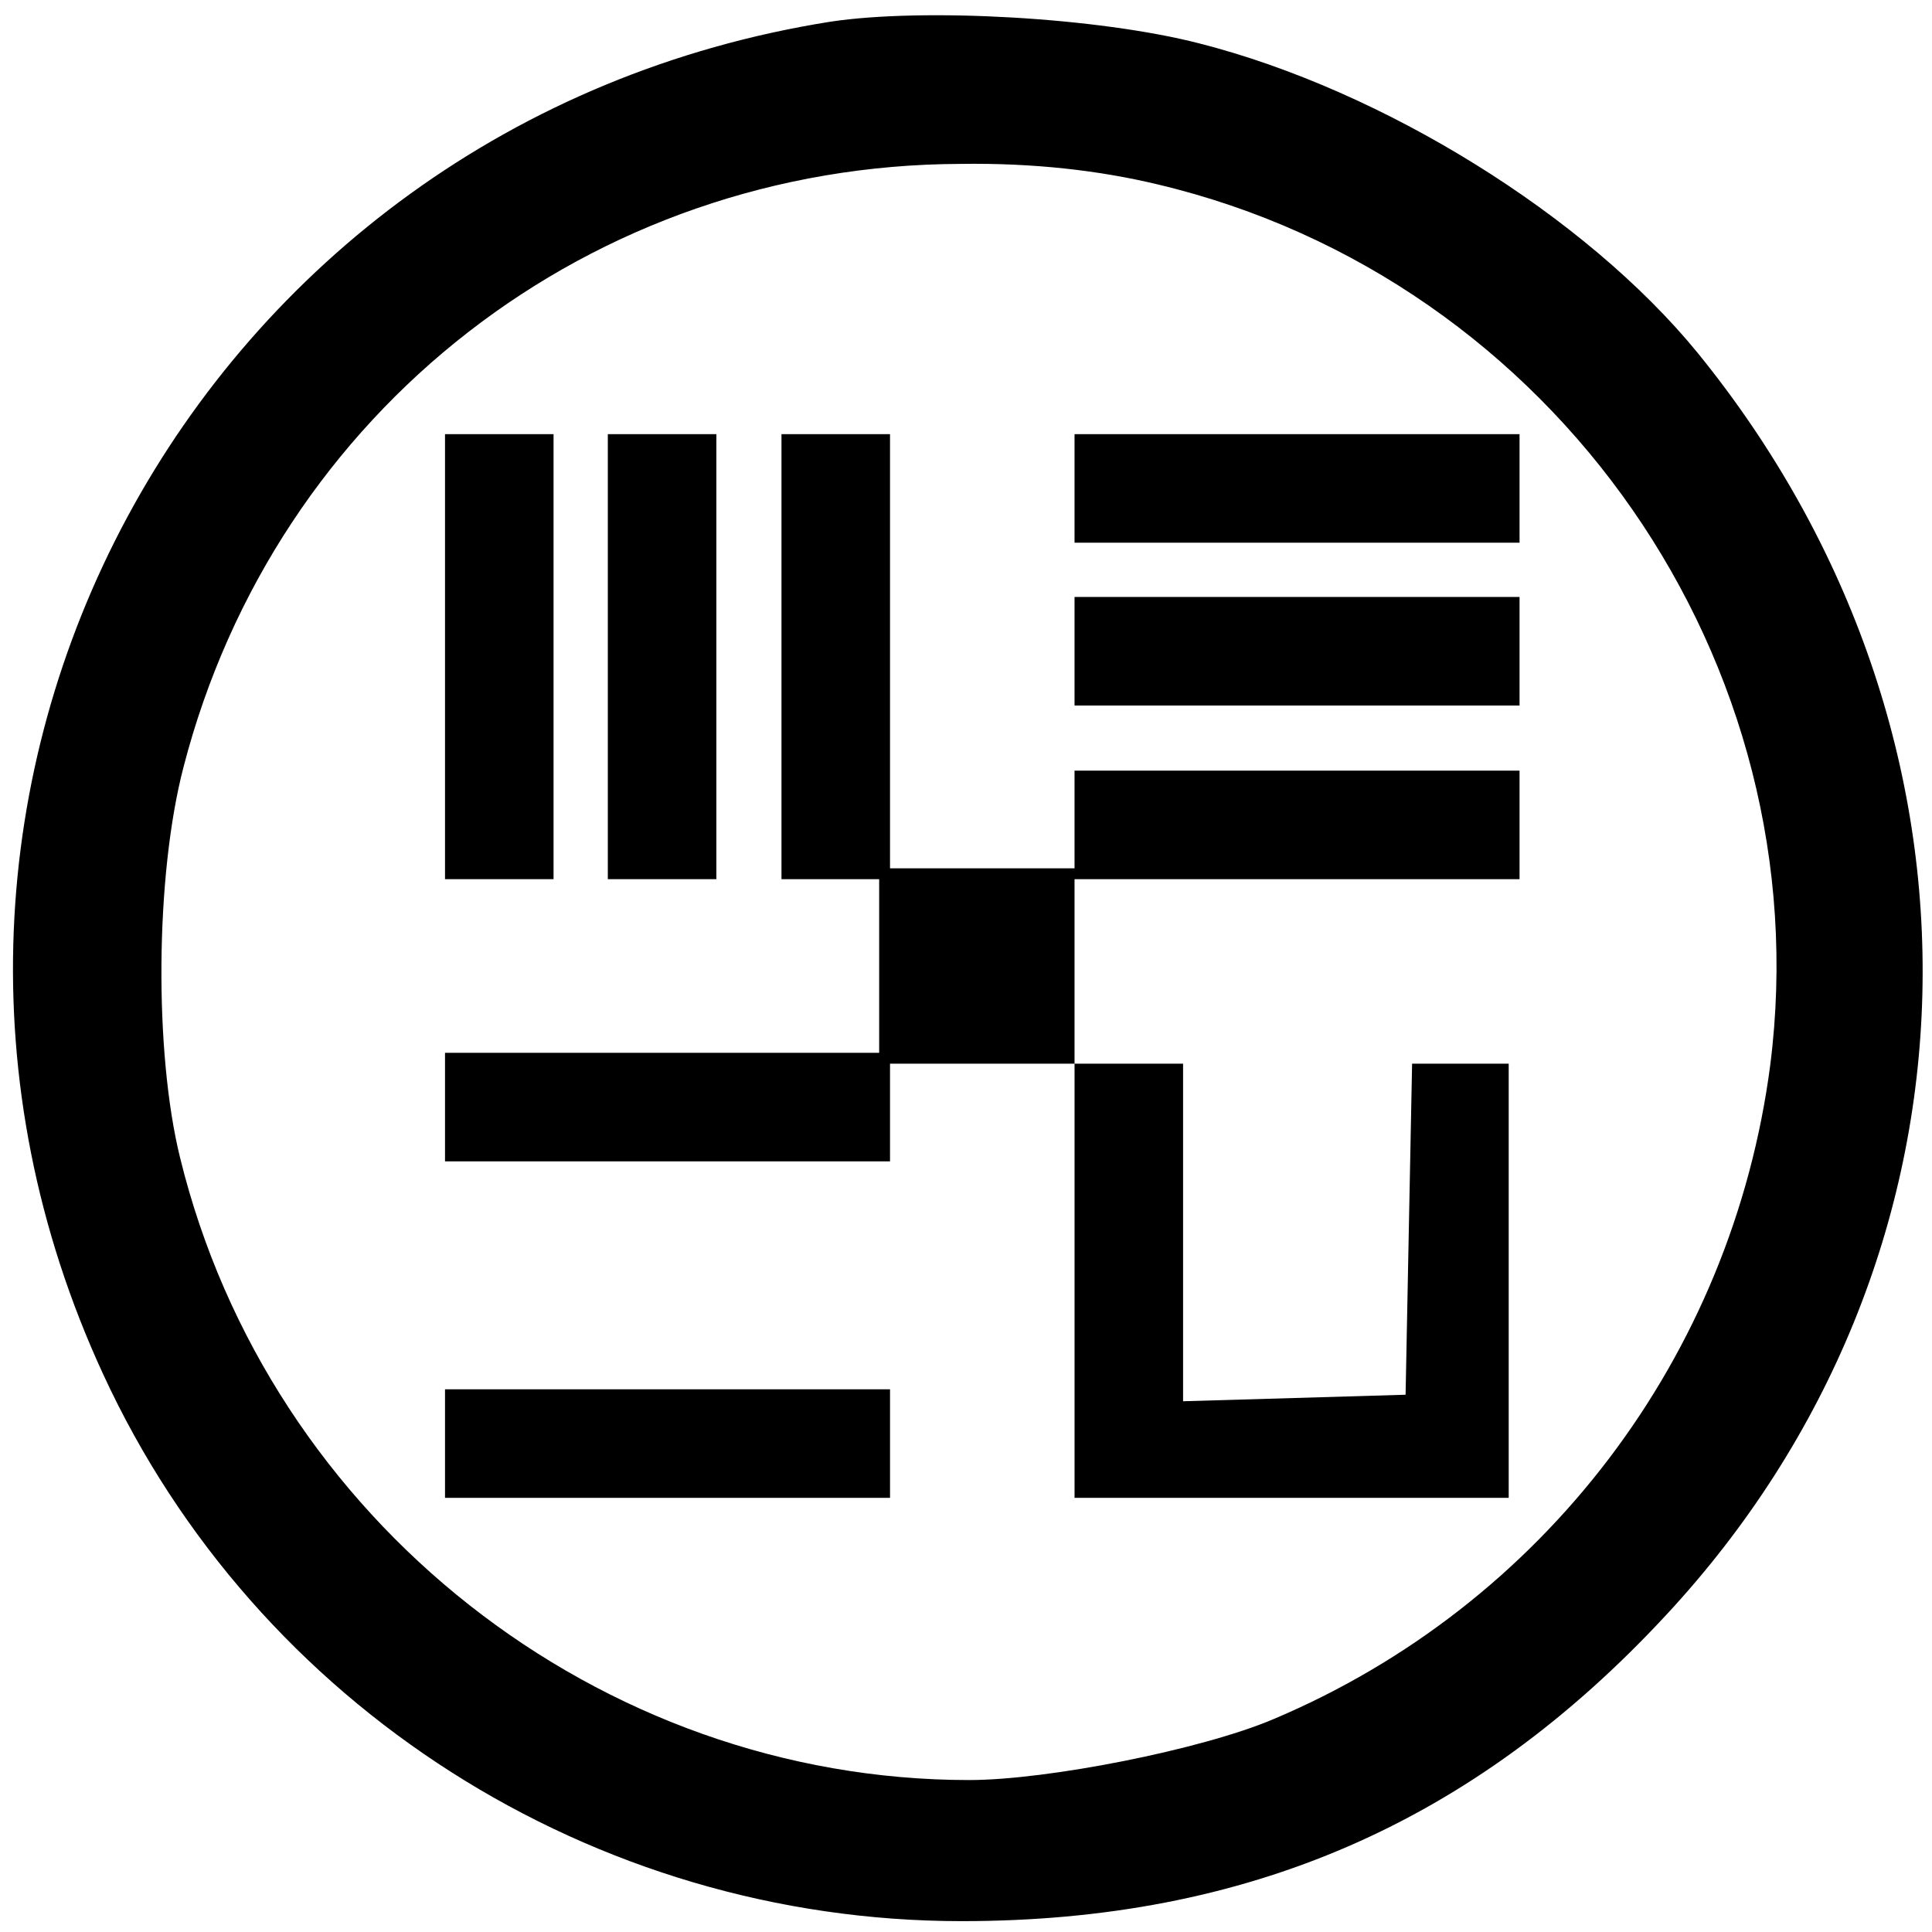 <?xml version="1.0" standalone="no"?>
<!DOCTYPE svg PUBLIC "-//W3C//DTD SVG 20010904//EN"
 "http://www.w3.org/TR/2001/REC-SVG-20010904/DTD/svg10.dtd">
<svg version="1.0" xmlns="http://www.w3.org/2000/svg"
 width="178pt" height="178pt" viewBox="0 0 178 178"
 preserveAspectRatio="xMidYMid meet">

<g transform="translate(0,178) scale(0.1,-0.1)"
fill="#000000" stroke="none">
<path d="M765 1760 c-586 -93 -918 -709 -670 -1246 141 -306 451 -504 791
-504 263 0 471 90 649 282 304 327 316 810 29 1163 -103 126 -290 242 -459
285 -93 24 -254 33 -340 20z m302 -150 c366 -87 611 -441 564 -811 -35 -269
-209 -498 -458 -603 -66 -28 -208 -56 -280 -56 -341 0 -645 239 -727 573 -24
97 -23 260 3 360 85 329 376 555 716 556 67 1 128 -6 182 -19z"/>
<path d="M410 1175 l0 -205 50 0 50 0 0 205 0 205 -50 0 -50 0 0 -205z"/>
<path d="M560 1175 l0 -205 50 0 50 0 0 205 0 205 -50 0 -50 0 0 -205z"/>
<path d="M720 1175 l0 -205 45 0 45 0 0 -80 0 -80 -200 0 -200 0 0 -50 0 -50
205 0 205 0 0 45 0 45 85 0 85 0 0 -200 0 -200 200 0 200 0 0 200 0 200 -45 0
-44 0 -3 -152 -3 -153 -102 -3 -103 -3 0 156 0 155 -50 0 -50 0 0 85 0 85 205
0 205 0 0 50 0 50 -205 0 -205 0 0 -45 0 -45 -85 0 -85 0 0 200 0 200 -50 0
-50 0 0 -205z"/>
<path d="M990 1330 l0 -50 205 0 205 0 0 50 0 50 -205 0 -205 0 0 -50z"/>
<path d="M990 1180 l0 -50 205 0 205 0 0 50 0 50 -205 0 -205 0 0 -50z"/>
<path d="M410 450 l0 -50 205 0 205 0 0 50 0 50 -205 0 -205 0 0 -50z"/>
</g>
</svg>
